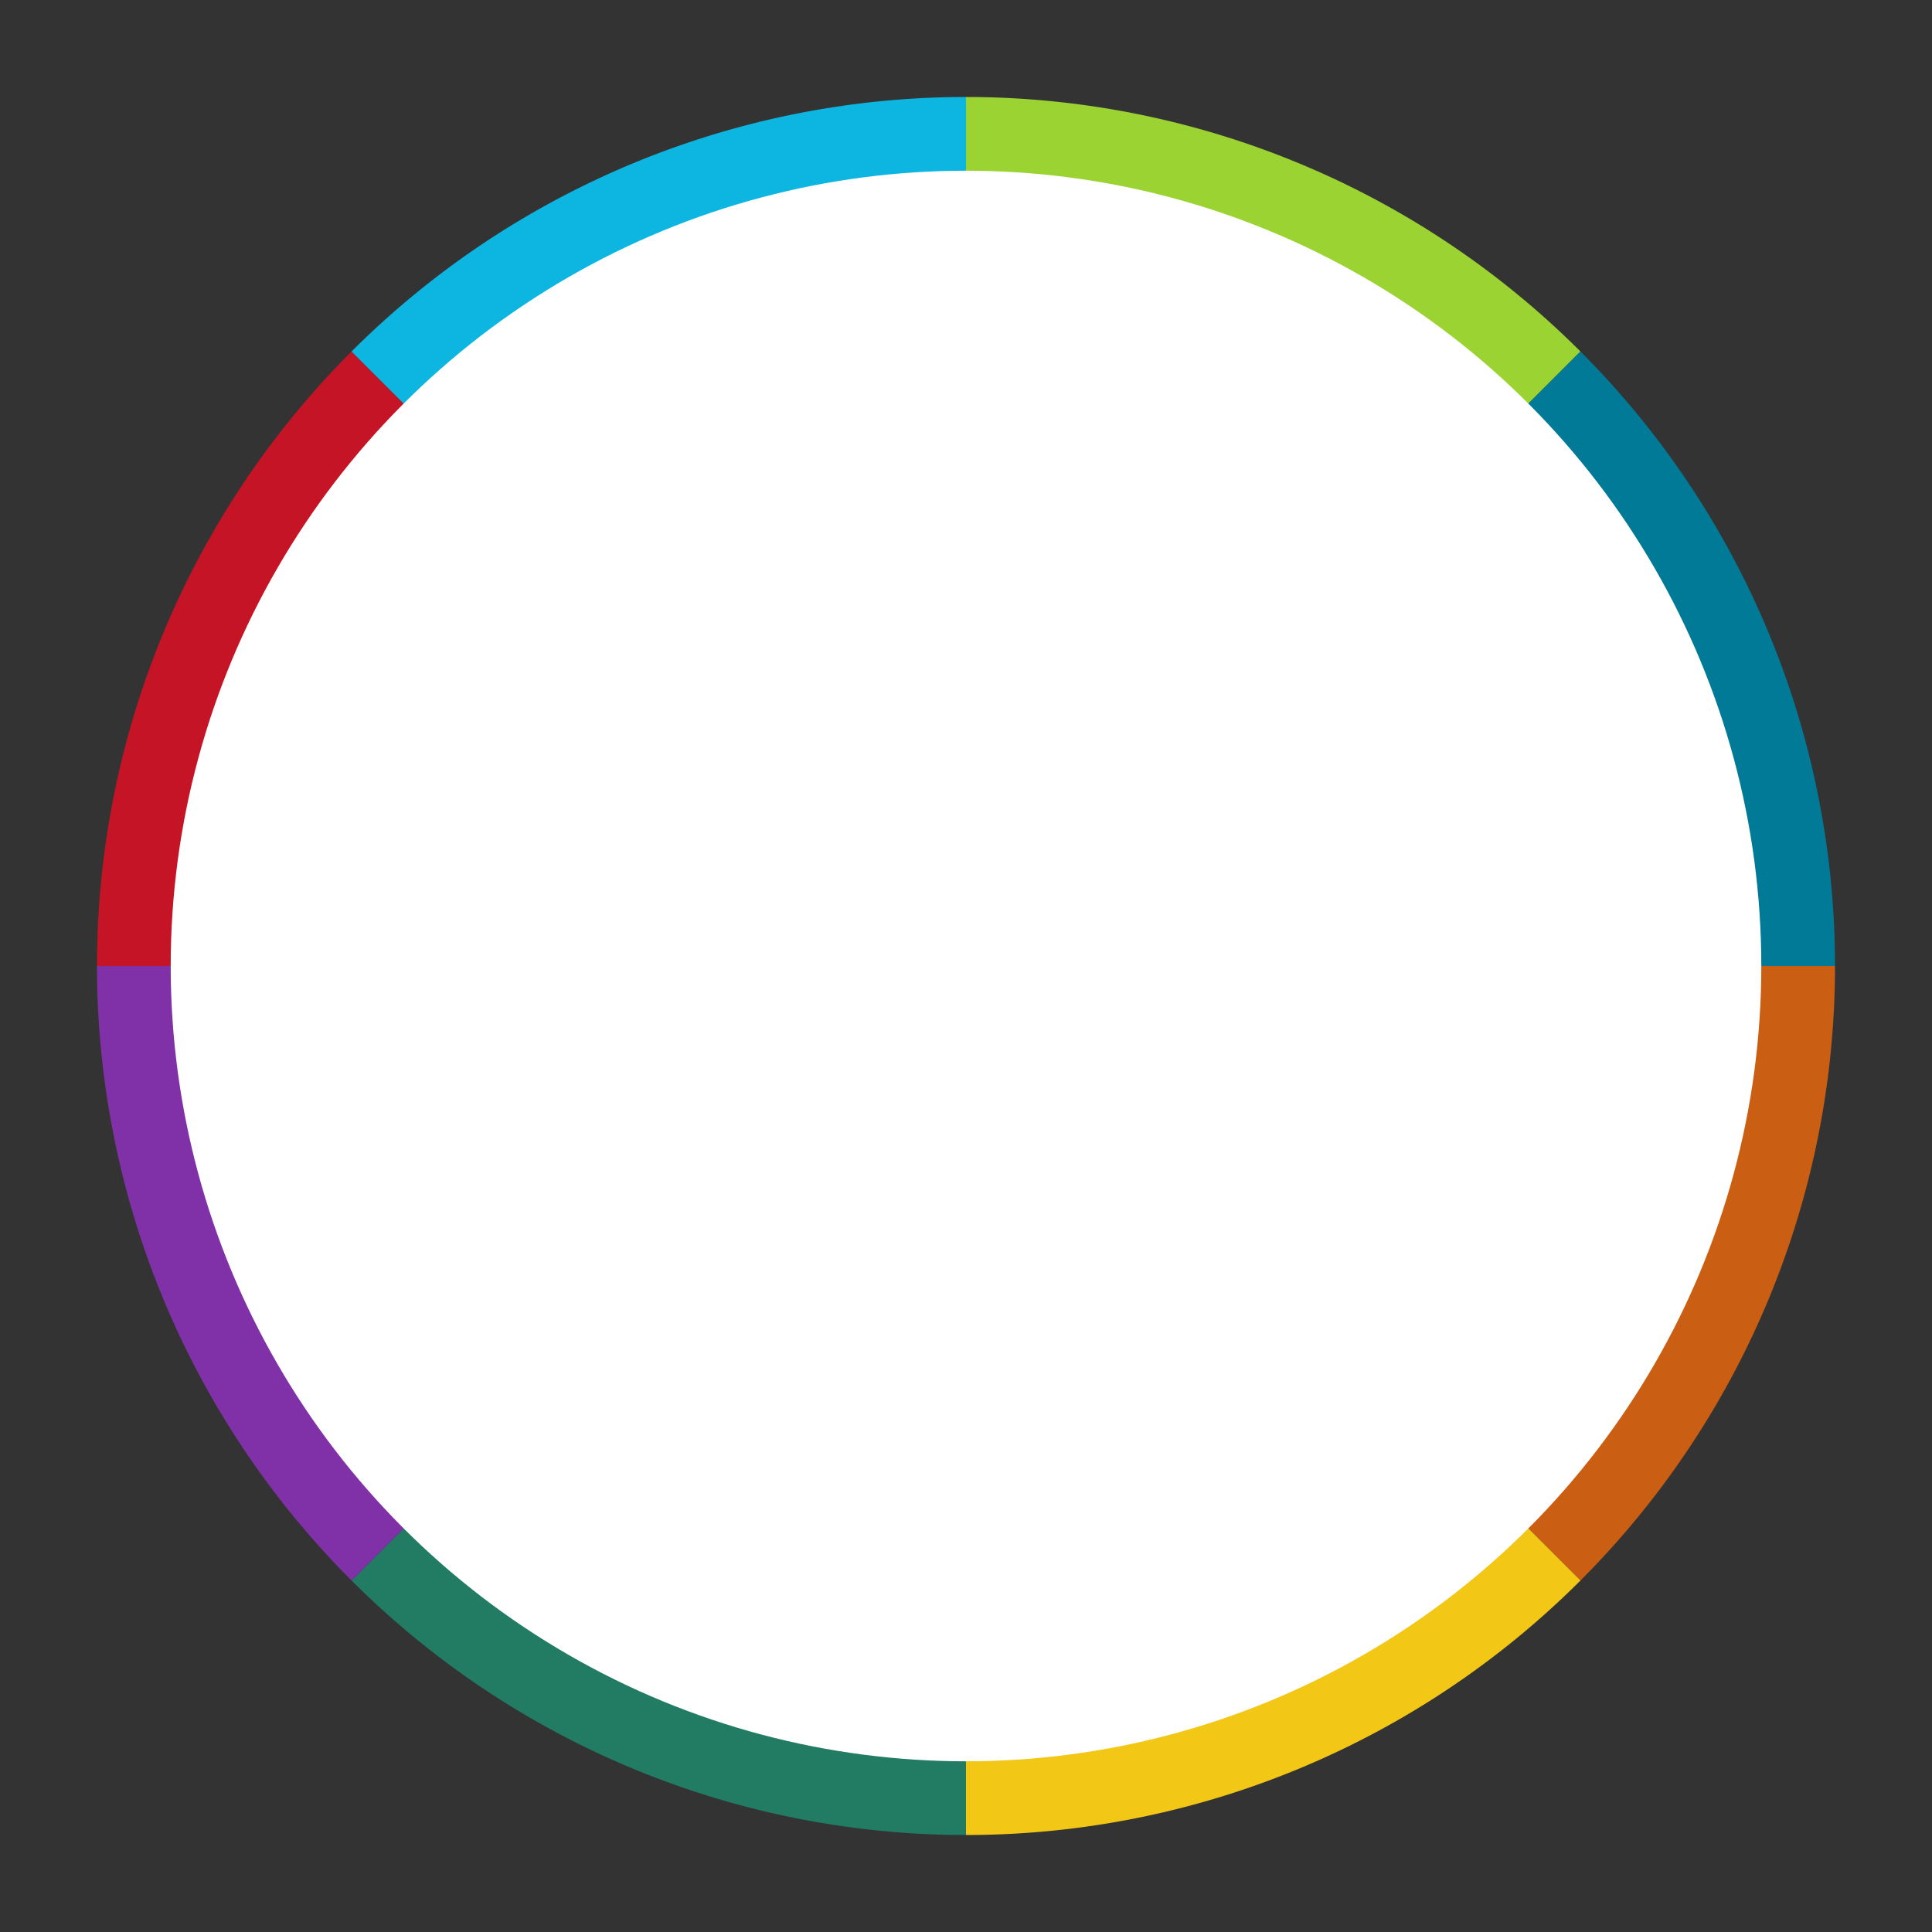 <?xml version="1.0" encoding="iso-8859-1"?>
   <!DOCTYPE svg PUBLIC "-//W3C//DTD SVG 1.0//EN"
     "http://www.w3.org/TR/2001/
      REC-SVG-20010904/DTD/svg10.dtd">
      <svg xmlns="http://www.w3.org/2000/svg" width="498" height="498" aria-label="A chart." style="overflow: hidden;"><rect width="100%" height="100%" fill="#333333" stroke="none"/><defs id="defs"/>
      <rect x="0" y="0" width="498" height="498" stroke="none" stroke-width="0" fill="none"/>
      <g><path d="M249,249L249,25A224,224,0,0,1,407.392,90.608L249,249A0,0,0,0,0,249,249" stroke="#ffffff" stroke-width="0" fill="#9bd333"/></g>
      <g><path d="M249,249L407.392,90.608A224,224,0,0,1,473,249L249,249A0,0,0,0,0,249,249" stroke="#ffffff" stroke-width="0" fill="#007A97"/></g>
      <g><path d="M249,249L473,249A224,224,0,0,1,407.392,407.392L249,249A0,0,0,0,0,249,249" stroke="#ffffff" stroke-width="0" fill="#ca5f14"/></g>
      <g><path d="M249,249L407.392,407.392A224,224,0,0,1,249,473L249,249A0,0,0,0,0,249,249" stroke="#ffffff" stroke-width="0" fill="#f3c716"/></g>
      <g><path d="M249,249L249,473A224,224,0,0,1,90.608,407.392L249,249A0,0,0,0,0,249,249" stroke="#ffffff" stroke-width="0" fill="#227b63"/></g>
      <g><path d="M249,249L90.608,407.392A224,224,0,0,1,25,249L249,249A0,0,0,0,0,249,249" stroke="#ffffff" stroke-width="0" fill="#8031a7"/></g>
      <g><path d="M249,249L25,249A224,224,0,0,1,90.608,90.608L249,249A0,0,0,0,0,249,249" stroke="#ffffff" stroke-width="0" fill="#c41426"/></g>
      <g><path d="M249,249L90.608,90.608A224,224,0,0,1,249,25L249,249A0,0,0,0,0,249,249" stroke="#ffffff" stroke-width="0" fill="#0cb6e1"/></g>
      <g/><circle cx="249" cy="249" r="205" fill="#FFFFFF" stroke="none" stroke-width="0"/></svg>
